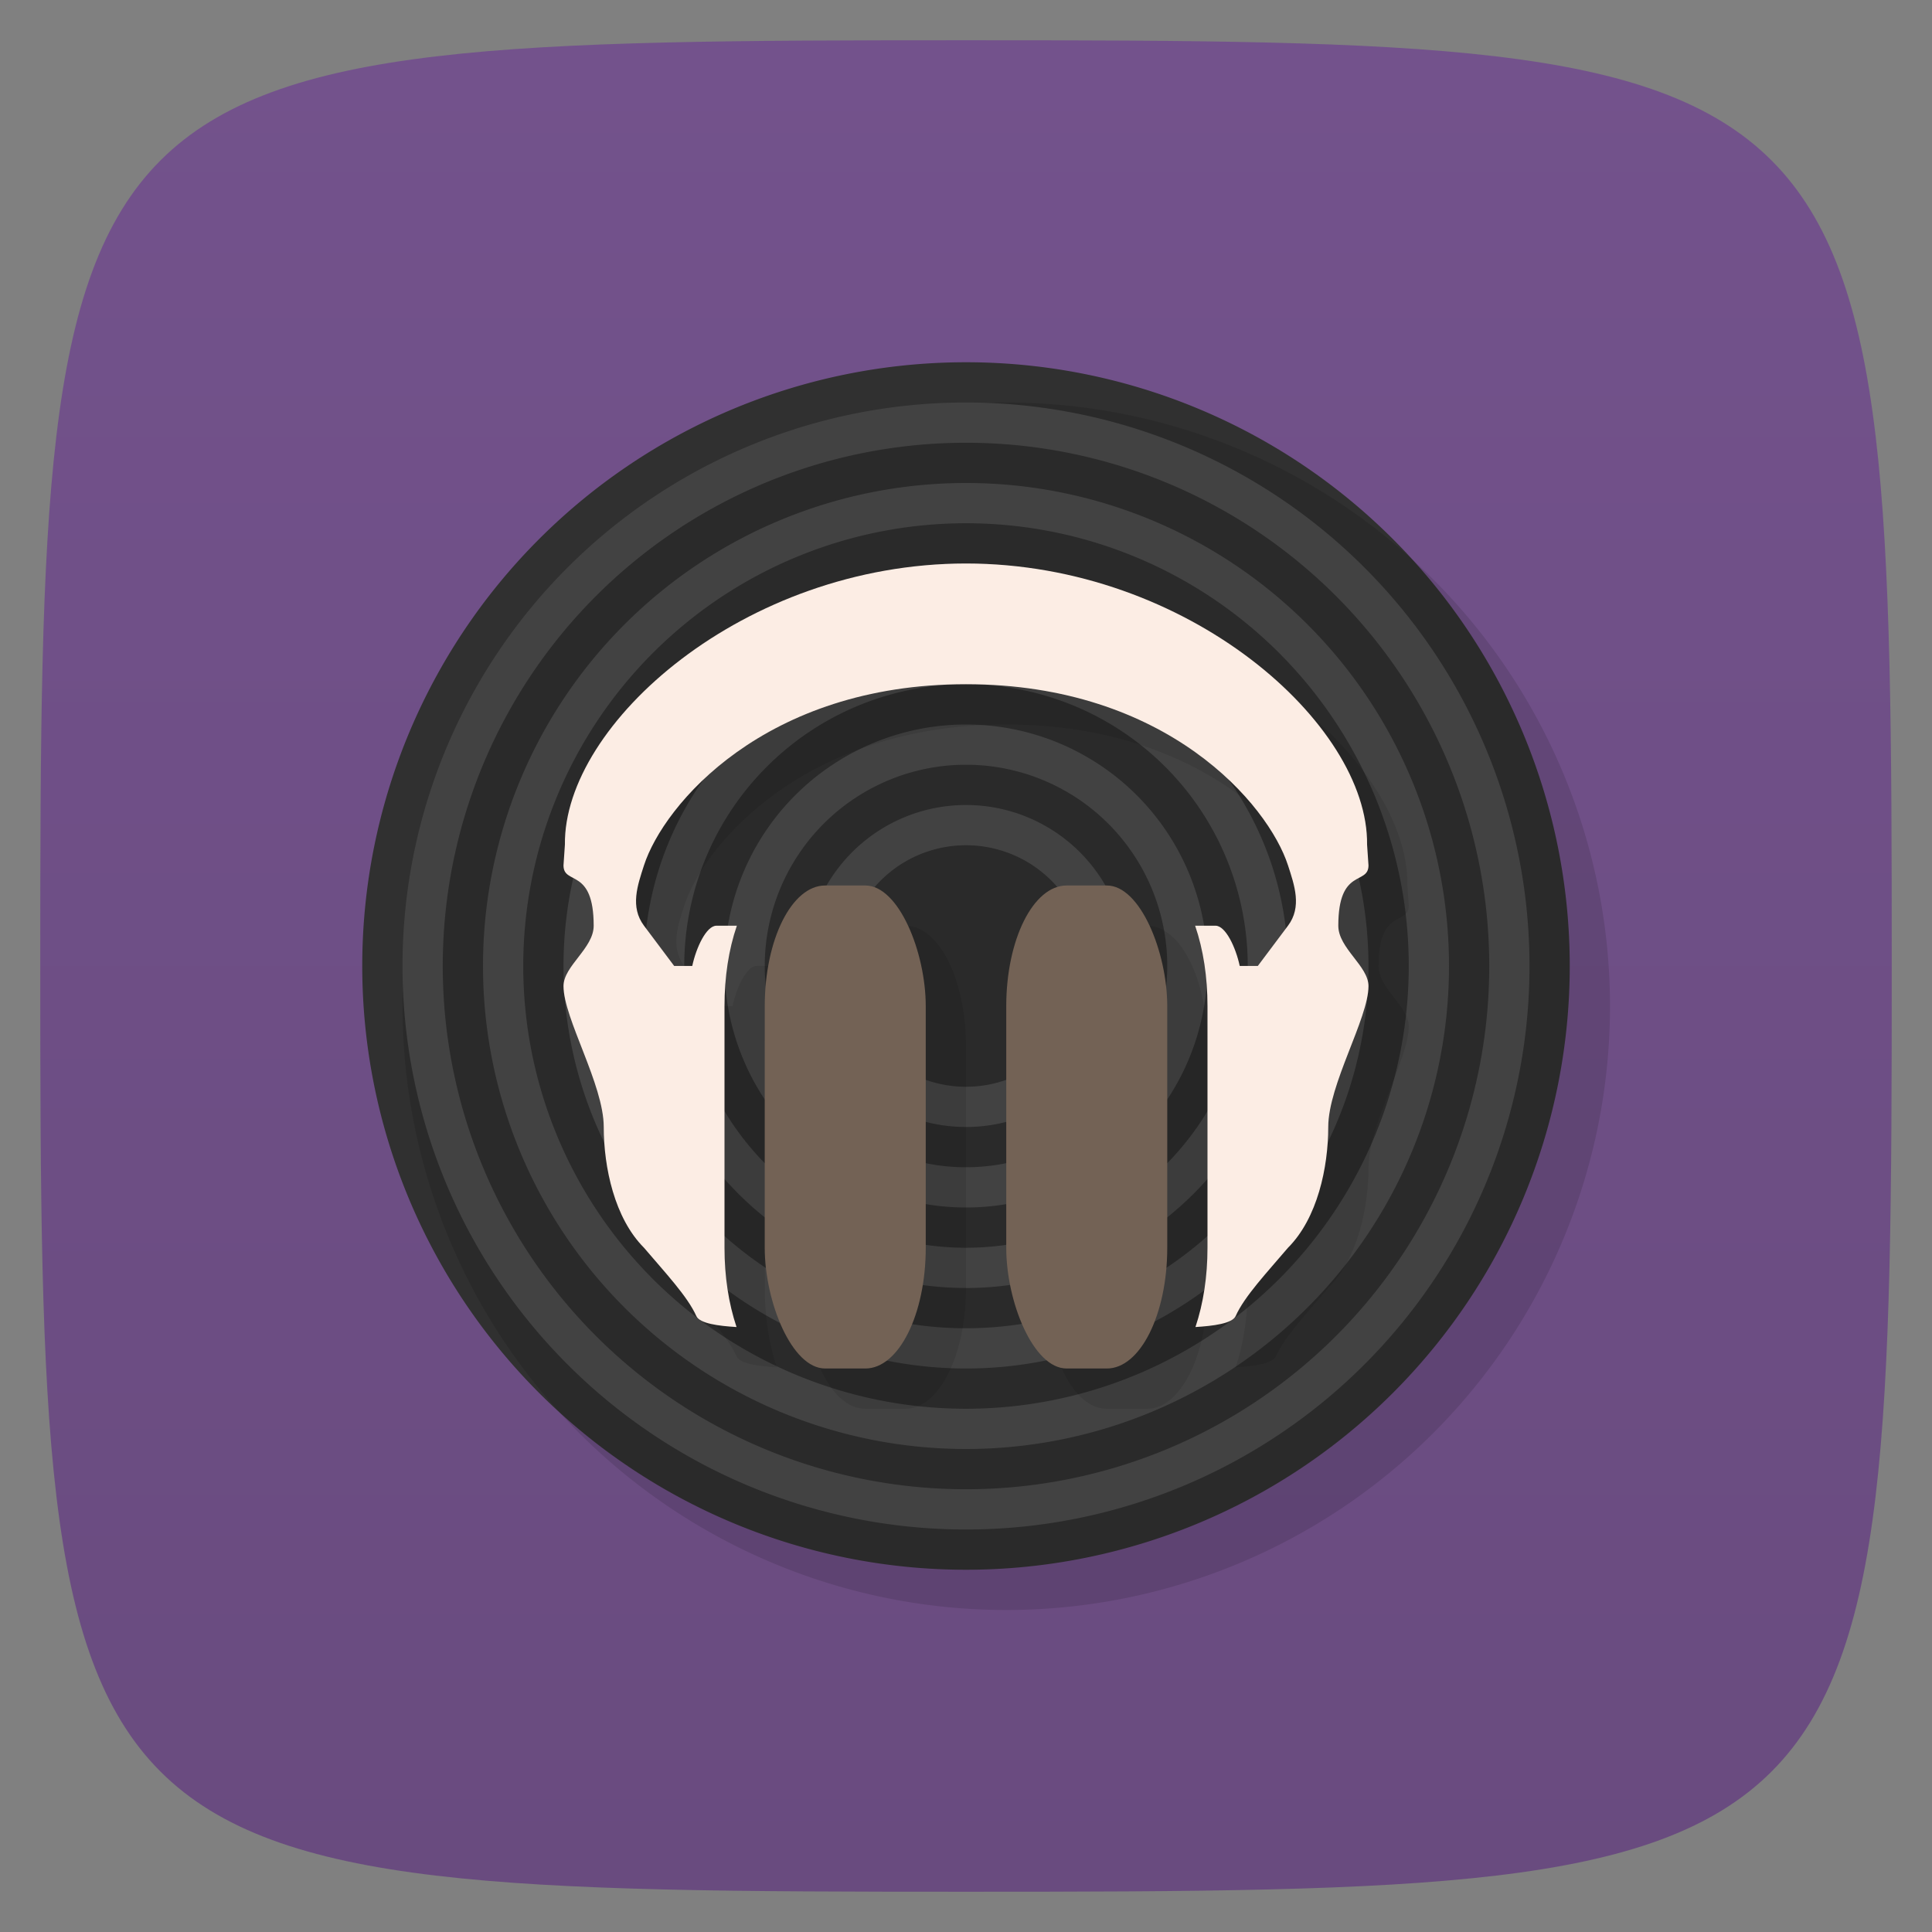 <svg viewBox="0 0 48 48" xmlns="http://www.w3.org/2000/svg" xmlns:xlink="http://www.w3.org/1999/xlink">
  <rect x="0" y="0" width="48" height="48" fill="#808080" stroke="none"/>
  <linearGradient id="a" gradientUnits="userSpaceOnUse" x2="0" y1="47" y2="1">
    <stop offset="0" stop-color="#694b7f"/>
    <stop offset="1" stop-color="#73528c"/>
  </linearGradient>
  <path d="m24 1c22.703 0 23 .297 23 23 0 22.703-.297 23-23 23-22.703 0-23-.297-23-23 0-22.703.297-23 23-23z" fill="url(#a)"/>
  <path d="m39 24a15 15 0 0 1-30 0 15 15 0 1 1  30 0z" fill="#303030"/>
  <path d="m40 25a15 15 0 0 1-30 0 15 15 0 1 1  30 0z" fill-opacity=".118"/>
  <path d="m24 10a14 14 0 0 0-14 14 14 14 0 0 0  14 14 14 14 0 0 0  14-14 14 14 0 0 0-14-14m0 1a13 13 0 0 1 13 13 13 13 0 0 1-13 13 13 13 0 0 1-13-13 13 13 0 0 1  13-13m0 1a12 12 0 0 0-12 12 12 12 0 0 0  12 12 12 12 0 0 0  12-12 12 12 0 0 0-12-12m0 1a11 11 0 0 1 11 11 11 11 0 0 1-11 11 11 11 0 0 1-11-11 11 11 0 0 1  11-11m0 1a10 10 0 0 0-10 10 10 10 0 0 0  10 10 10 10 0 0 0  10-10 10 10 0 0 0-10-10m0 1a9 9 0 0 1 9 9 9 9 0 0 1-9 9 9 9 0 0 1-9-9 9 9 0 0 1  9-9zm0 1a8 8 0 0 0-8 8 8 8 0 0 0  8 8 8 8 0 0 0  8-8 8 8 0 0 0-8-8zm0 1a7 7 0 0 1 7 7 7 7 0 0 1-7 7 7 7 0 0 1-7-7 7 7 0 0 1  7-7zm0 1a6 6 0 0 0-6 6 6 6 0 0 0  6 6 6 6 0 0 0  6-6 6 6 0 0 0-6-6zm0 1a5 5 0 0 1 5 5 5 5 0 0 1-5 5 5 5 0 0 1-5-5 5 5 0 0 1  5-5zm0 1a4 4 0 0 0-4 4 4 4 0 0 0  4 4 4 4 0 0 0  4-4 4 4 0 0 0-4-4zm0 1a3 3 0 0 1 3 3 3 3 0 0 1-3 3 3 3 0 0 1-3-3 3 3 0 0 1  3-3z" fill="#424242"/>
  <path d="m25 15c-5.523 0-10 3.999-9.965 6.984l-.035.516c0 .5.75.045.75 1.5 0 .559-.75 1-.75 1.5 0 .799 1 2.446 1 3.5 0 1 .267 2.267 1 3 .52.612 1.086 1.213 1.301 1.699.085.183.549.244.998.271-.198-.592-.299-1.257-.299-1.971v-6c0-.725.102-1.401.307-2h-.506c-.25 0-.502.535-.602 1h-.449l-.75-1c-.35-.467-.161-1 0-1.5.488-1.504 3-4.5 8-4.5 5 0 7.512 2.996 8 4.5.161.496.35 1.033 0 1.5l-.75 1h-.449c-.1-.465-.352-1-.602-1h-.506c.205.599.307 1.275.307 2v6c0 .713-.101 1.379-.299 1.971.449-.028.913-.088.998-.271.215-.487.781-1.087 1.301-1.699.733-.733 1-2 1-3 0-1.054 1-2.701 1-3.5 0-.5-.75-.941-.75-1.5 0-1.455.75-1 .75-1.5l-.035-.516c.035-2.985-4.442-6.984-9.965-6.984m-3.5 8c-.831 0-1.5 1.338-1.5 3v6c0 1.662.669 3 1.5 3h1c .831 0 1.5-1.338 1.5-3v-6c0-1.662-.669-3-1.5-3zm6 0c-.831 0-1.5 1.338-1.5 3v6c0 1.662.669 3 1.5 3h1c .831 0 1.5-1.338 1.5-3v-6c0-1.662-.669-3-1.5-3z" opacity=".1"/>
  <rect fill="#736255" height="12" rx="1.5" ry="3" width="4" x="25" y="22"/>
  <rect fill="#736255" height="12" rx="1.5" ry="3" width="4" x="19" y="22"/>
  <path d="m24 14c-5.523 0-10 3.999-9.965 6.984l-.035.516c0 .5.75.045.75 1.5 0 .559-.75 1-.75 1.5 0 .799 1 2.446 1 3.5 0 1 .267 2.267 1 3 .52.612 1.086 1.213 1.301 1.699.085.183.549.244.998.271-.198-.592-.299-1.257-.299-1.971v-6c0-.725.102-1.401.307-2h-.506c-.25 0-.502.535-.602 1h-.449l-.75-1c-.35-.467-.161-1 0-1.5.488-1.504 3-4.5 8-4.5 5 0 7.512 2.996 8 4.5.161.496.35 1.033 0 1.5l-.75 1h-.449c-.1-.465-.352-1-.602-1h-.506c.205.599.307 1.275.307 2v6c0 .713-.101 1.379-.299 1.971.449-.028.913-.088.998-.271.215-.487.781-1.087 1.301-1.699.733-.733 1-2 1-3 0-1.054 1-2.701 1-3.5 0-.5-.75-.941-.75-1.5 0-1.455.75-1 .75-1.5l-.035-.516c.035-2.985-4.442-6.984-9.965-6.984" fill="#fcede4"/>
</svg>
